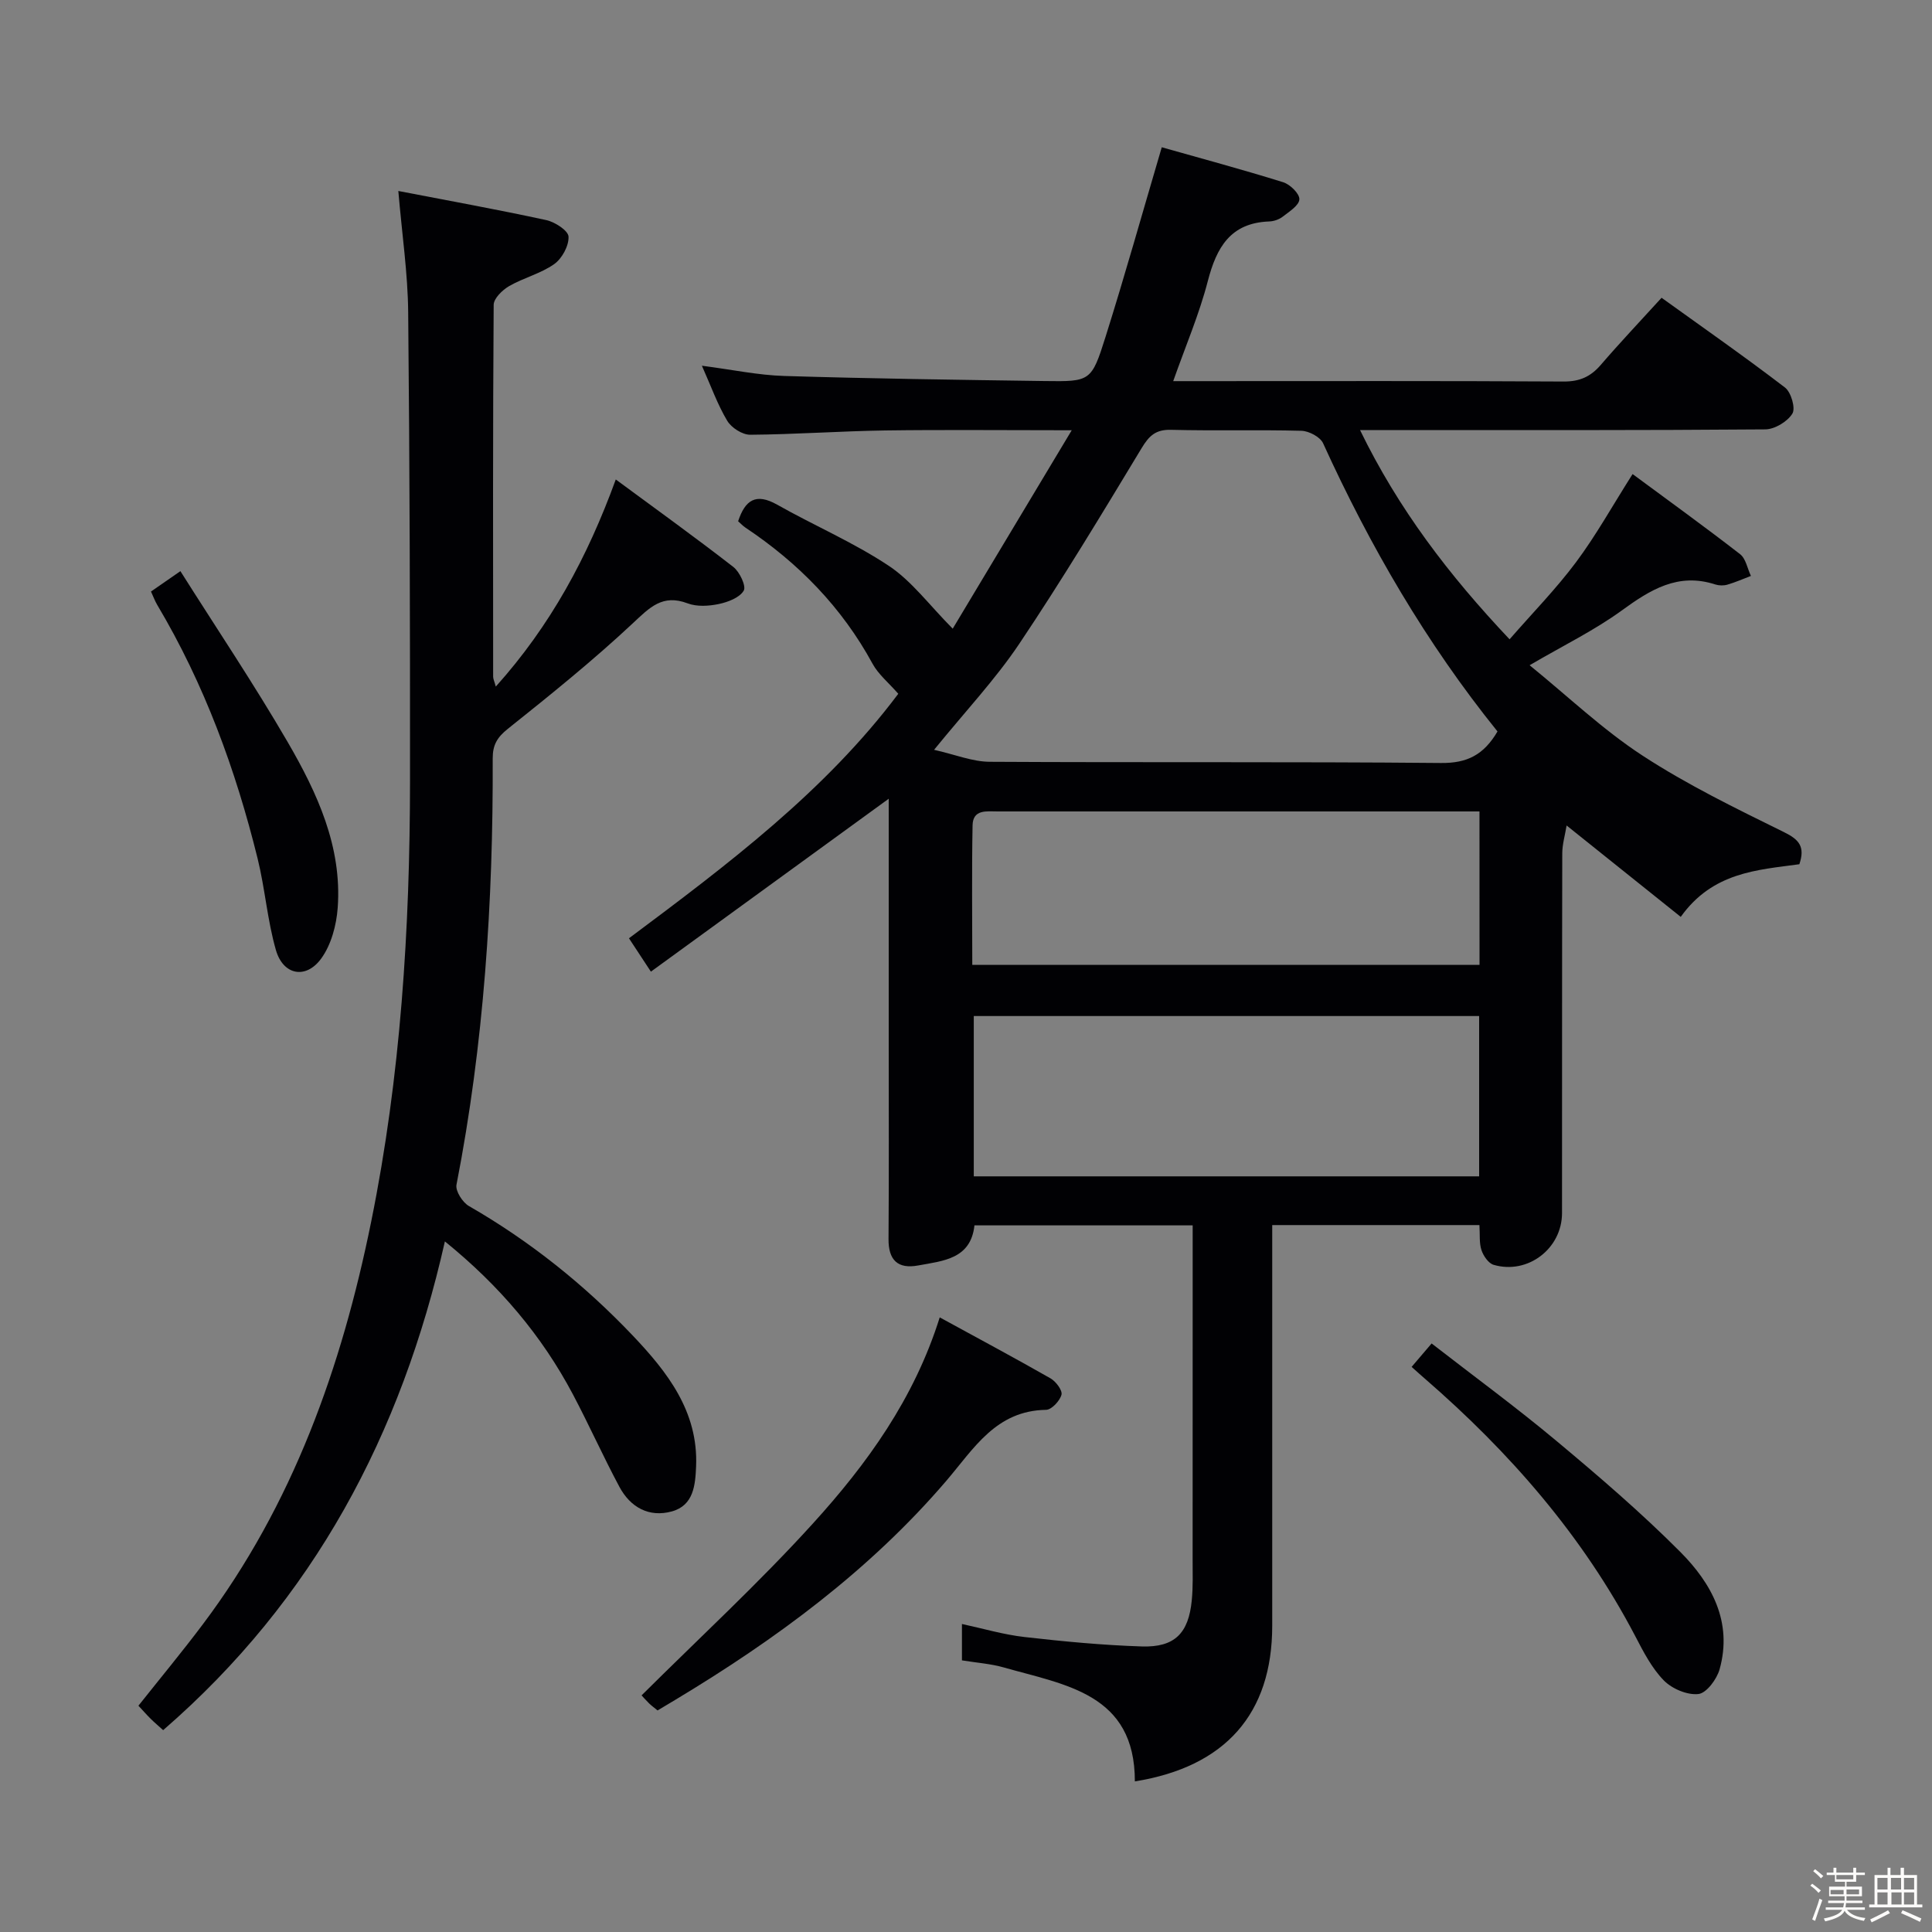 <svg enable-background="new 0 0 400 400" viewBox="0 0 400 400" xmlns="http://www.w3.org/2000/svg"><rect x="0" y="0" width="400" height="400" fill="#808080" stroke="none"/><path d="m374.8 390.4.4-.4c.7.5 1.3 1 1.8 1.4l-.5.5c-.5-.6-1.1-1.1-1.7-1.5zm1 7.3-.6-.3c.5-1.4 1.1-2.8 1.5-4.3.2.1.4.2.6.3-.5 1.3-1 2.8-1.5 4.3zm-.4-10.3.4-.4c.4.3 1 .8 1.7 1.4l-.5.5c-.4-.5-1-1-1.6-1.5zm2.5.3h1.7v-1h.6v1h3.5v-1h.6v1h1.8v.5h-1.8v1.4h-2v1h3.2v2h-3.2v.9h3.3v.5h-3.4c0 .3-.1.6-.1.9h4v.5h-3.7c.7.9 1.9 1.5 3.8 1.7-.1.2-.2.4-.3.6-2.1-.4-3.5-1.1-4-2.1-.4 1-1.8 1.7-4 2.2-.1-.2-.2-.4-.3-.6 2.1-.4 3.4-1 3.8-1.8h-3.4v-.5h3.6c.1-.3.1-.6.2-.9h-3.3v-.5h3.4c0-.3 0-.6 0-.9h-3.2v-2h3.3v-1h-2.1v-1.4h-1.7v-.5zm1.1 3.5v1h2.7c0-.3 0-.4 0-.4 0-.1 0-.2 0-.2 0-.1 0-.2 0-.3h-2.7zm1.2-3v.9h3.5v-.9zm4.7 3h-2.6v.6.4h2.6z" fill="#fcfbfa"/><path d="m393.6 386.7h.6v1.5h2.7v6.1h1.1v.6h-11v-.6h1.1v-6.1h2.7v-1.5h.6v1.5h2.1v-1.5zm-2.7 8.8.4.6c-1.2.6-2.5 1.3-3.8 1.9-.1-.2-.2-.4-.3-.6 1.2-.6 2.5-1.2 3.7-1.9zm-2.2-6.7v2.4h2.1v-2.4zm0 3v2.5h2.1v-2.5zm2.8-3v2.4h2.1v-2.4zm.1 3v2.5h2.1v-2.5h-2.2zm5.9 6.1c-1.4-.7-2.7-1.3-3.9-1.8l.3-.6c1.5.6 2.7 1.2 3.9 1.7zm-1.2-9.1h-2.1v2.4h2.1zm-2.1 3v2.5h2.1v-2.5z" fill="#fcfbfa"/><g fill="#010104"><path d="m306.3 253.64c-14.5 0-28.29 0-42.9 0v5.99c0 25.66.01 51.33 0 76.99-.01 18.14-9.65 29.18-28.44 32.2.03-18.19-14.4-19.95-27.13-23.59-2.69-.77-5.55-.96-8.67-1.47 0-2.35 0-4.76 0-7.53 4.37.94 8.63 2.21 12.98 2.7 8.06.92 16.17 1.69 24.28 1.95 6.78.21 9.66-2.73 10.32-9.52.28-2.81.18-5.66.18-8.49.01-21.17.01-42.33.01-63.5 0-1.79 0-3.58 0-5.67-15.27 0-30.04 0-45.18 0-.75 6.97-6.47 7.35-11.65 8.3-4.19.78-6.18-1.08-6.14-5.48.1-13.5.04-27 .04-40.5 0-16.8 0-33.59 0-50.65-16.51 12-32.67 23.76-49.24 35.8-1.73-2.63-3.05-4.64-4.54-6.91 20.49-15.29 40.67-30.5 55.76-50.62-2.01-2.3-4.12-4.01-5.32-6.21-6.36-11.69-15.33-20.86-26.32-28.19-.53-.36-.98-.84-1.52-1.32 1.45-4.37 3.65-5.93 8.07-3.44 7.66 4.33 15.84 7.82 23.13 12.67 4.77 3.17 8.37 8.12 13.23 13.01 7.66-12.77 15.79-26.32 24.64-41.08-14.12 0-26.38-.13-38.64.04-9.31.14-18.62.82-27.93.89-1.62.01-3.9-1.45-4.76-2.9-2-3.34-3.32-7.08-5.24-11.39 6.28.81 11.65 1.96 17.05 2.12 17.97.55 35.95.8 53.92 1.05 9.45.13 9.69.1 12.6-9.15 3.98-12.63 7.55-25.38 11.64-39.25 7.84 2.22 16.54 4.56 25.14 7.24 1.44.45 3.41 2.38 3.35 3.54-.06 1.27-2.11 2.55-3.46 3.6-.75.58-1.84.95-2.8.98-8.01.3-10.89 5.37-12.7 12.36-1.77 6.85-4.6 13.43-7.16 20.7h5.35c25.17 0 50.33-.07 75.49.08 3.33.02 5.59-1.01 7.69-3.45 4-4.65 8.23-9.11 12.58-13.89 8.71 6.27 17.27 12.24 25.56 18.59 1.26.97 2.22 4.29 1.52 5.4-1.03 1.66-3.65 3.24-5.61 3.26-25.83.21-51.66.14-77.49.14-1.83 0-3.65 0-6.41 0 7.93 16.31 18.38 30.01 30.96 43.32 4.75-5.45 9.62-10.42 13.75-15.95 4.14-5.54 7.52-11.65 11.72-18.26 7.41 5.48 14.93 10.9 22.25 16.58 1.2.93 1.52 2.98 2.25 4.51-1.63.62-3.23 1.33-4.89 1.81-.76.22-1.72.2-2.48-.04-7.72-2.52-13.47 1.09-19.44 5.43-5.6 4.07-11.92 7.14-19.01 11.29 7.95 6.45 15.16 13.35 23.38 18.71 9.27 6.05 19.33 10.94 29.28 15.84 3.18 1.56 4.4 3.04 3.19 6.65-8.69 1.19-17.93 1.61-24.56 10.9-7.68-6.15-15.23-12.2-23.63-18.92-.33 2.02-.89 3.88-.9 5.74-.06 24.83-.03 49.66-.05 74.5 0 7.35-7.08 12.79-14.16 10.72-1.08-.32-2.13-1.86-2.52-3.06-.49-1.47-.29-3.19-.42-5.17zm3.74-102.2c-14.77-18.32-26.42-38.4-36.11-59.67-.6-1.31-2.93-2.54-4.49-2.58-8.99-.24-17.99.03-26.98-.2-3.15-.08-4.52 1.18-6.08 3.76-8.24 13.64-16.48 27.31-25.35 40.54-4.96 7.39-11.14 13.95-17.64 21.95 4.36.98 7.93 2.46 11.51 2.48 31.15.18 62.31-.04 93.46.25 5.35.05 8.81-1.64 11.68-6.53zm-3.8 58.92c-35.07 0-69.8 0-104.63 0v33.19h104.63c0-11.3 0-22.21 0-33.19zm.07-42.36c-4.52 0-8.67 0-12.81 0-28.96 0-57.93 0-86.89 0-2.31 0-5.19-.5-5.25 2.89-.18 9.59-.06 19.18-.06 28.87h105.02c-.01-10.5-.01-20.75-.01-31.76z"/><path d="m82.47 39.54c10.5 2.03 20.61 3.85 30.63 6.03 1.8.39 4.56 2.18 4.61 3.43.08 1.9-1.35 4.53-2.97 5.68-2.79 1.97-6.34 2.83-9.34 4.56-1.39.81-3.19 2.55-3.19 3.89-.18 25.66-.13 51.32-.11 76.98 0 .44.23.88.55 2.04 11.31-12.61 18.95-26.71 24.84-42.88 8.42 6.21 16.5 12.02 24.35 18.12 1.31 1.02 2.69 3.98 2.14 4.9-.87 1.46-3.27 2.37-5.18 2.77-2.06.43-4.52.58-6.43-.14-5.22-1.98-7.86.86-11.36 4.13-8.23 7.7-17.04 14.8-25.86 21.84-2.21 1.76-3.15 3.34-3.14 6.12.11 29.64-1.81 59.12-7.5 88.28-.25 1.29 1.25 3.64 2.56 4.4 12.66 7.28 23.94 16.31 33.95 26.84 7.15 7.53 13.56 15.71 13.1 27.03-.16 3.89-.5 8.11-5.01 9.36-4.74 1.31-8.6-.85-10.87-5.09-3.37-6.29-6.28-12.82-9.62-19.13-6.46-12.2-15.22-22.53-26.51-31.68-9.02 39.97-27.14 74.15-58.33 101.19-.95-.86-1.78-1.56-2.56-2.33-.82-.81-1.58-1.68-2.56-2.73 4.49-5.66 9.03-11.13 13.3-16.81 18.69-24.84 28.79-53.33 34.89-83.41 6.11-30.1 8.02-60.62 8.04-91.26.02-32.32-.06-64.64-.38-96.96-.07-8.1-1.28-16.17-2.04-25.17z"/><path d="m136.14 354.13c-.75-.62-1.29-1.01-1.75-1.46-.71-.7-1.36-1.45-1.56-1.66 11.93-11.87 24.25-23.22 35.46-35.57 11.17-12.3 20.96-25.77 26.27-42.69 7.87 4.3 15.46 8.36 22.93 12.62 1.12.64 2.51 2.49 2.28 3.39-.34 1.28-2.05 3.11-3.19 3.13-10.41.17-14.93 8.01-20.7 14.75-15.84 18.49-35.22 32.75-55.98 45.24-1.14.69-2.28 1.37-3.76 2.25z"/><path d="m292.26 283c1.34-1.57 2.38-2.79 4.14-4.85 8.77 6.81 17.56 13.25 25.91 20.23 8.79 7.34 17.52 14.84 25.59 22.94 6.48 6.51 10.85 14.5 8.13 24.27-.57 2.06-2.71 4.95-4.39 5.14-2.31.26-5.48-1.09-7.17-2.82-2.49-2.55-4.23-5.94-5.91-9.17-10.88-20.78-25.99-38.08-43.6-53.34-.75-.64-1.48-1.31-2.7-2.4z"/><path d="m31.26 122.47c1.75-1.22 3.38-2.34 6.09-4.22 7.51 11.89 15.26 23.42 22.22 35.4 6.1 10.51 11.26 21.63 10.35 34.27-.26 3.62-1.34 7.68-3.42 10.54-3.17 4.35-7.87 3.44-9.37-1.74-1.78-6.17-2.25-12.7-3.79-18.95-4.55-18.43-11.03-36.13-20.78-52.52-.49-.82-.82-1.75-1.3-2.78z"/></g></svg>